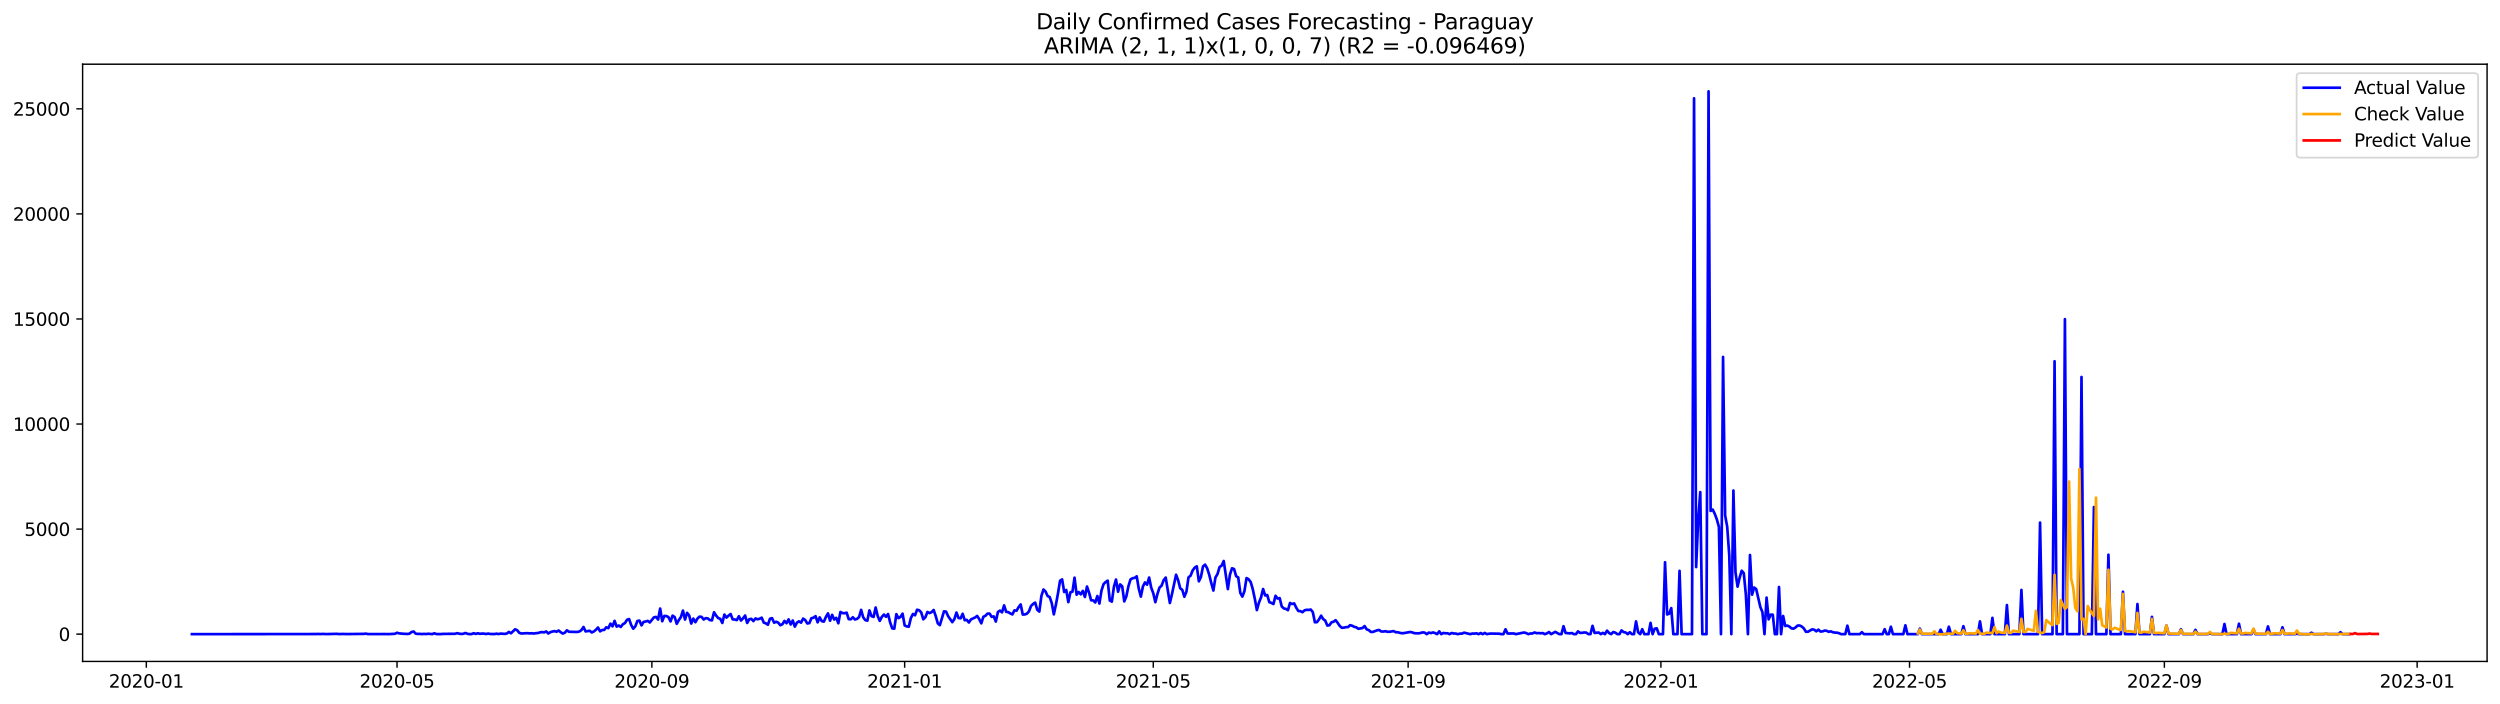 <?xml version="1.0" encoding="utf-8" standalone="no"?>
<!DOCTYPE svg PUBLIC "-//W3C//DTD SVG 1.1//EN"
  "http://www.w3.org/Graphics/SVG/1.1/DTD/svg11.dtd">
<svg xmlns:xlink="http://www.w3.org/1999/xlink" width="1392.412pt" height="392.274pt" viewBox="0 0 1392.412 392.274" xmlns="http://www.w3.org/2000/svg" version="1.1">
 <defs>
  <style type="text/css">*{stroke-linejoin: round; stroke-linecap: butt}</style>
 </defs>
 <g id="figure_1">
  <g id="patch_1">
   <path d="M 0 392.274 
L 1392.412 392.274 
L 1392.412 0 
L 0 0 
z
" style="fill: #ffffff"/>
  </g>
  <g id="axes_1">
   <g id="patch_2">
    <path d="M 46.013 368.396 
L 1385.213 368.396 
L 1385.213 35.755 
L 46.013 35.755 
z
" style="fill: #ffffff"/>
   </g>
   <g id="matplotlib.axis_1">
    <g id="xtick_1">
     <g id="line2d_1">
      <defs>
       <path id="m094017dbaf" d="M 0 0 
L 0 3.5 
" style="stroke: #000000; stroke-width: 0.8"/>
      </defs>
      <g>
       <use xlink:href="#m094017dbaf" x="81.498" y="368.396" style="stroke: #000000; stroke-width: 0.8"/>
      </g>
     </g>
     <g id="text_1">
      <!-- 2020-01 -->
      <g transform="translate(60.606 382.994)scale(0.1 -0.1)">
       <defs>
        <path id="DejaVuSans-32" d="M 1228 531 
L 3431 531 
L 3431 0 
L 469 0 
L 469 531 
Q 828 903 1448 1529 
Q 2069 2156 2228 2338 
Q 2531 2678 2651 2914 
Q 2772 3150 2772 3378 
Q 2772 3750 2511 3984 
Q 2250 4219 1831 4219 
Q 1534 4219 1204 4116 
Q 875 4013 500 3803 
L 500 4441 
Q 881 4594 1212 4672 
Q 1544 4750 1819 4750 
Q 2544 4750 2975 4387 
Q 3406 4025 3406 3419 
Q 3406 3131 3298 2873 
Q 3191 2616 2906 2266 
Q 2828 2175 2409 1742 
Q 1991 1309 1228 531 
z
" transform="scale(0.016)"/>
        <path id="DejaVuSans-30" d="M 2034 4250 
Q 1547 4250 1301 3770 
Q 1056 3291 1056 2328 
Q 1056 1369 1301 889 
Q 1547 409 2034 409 
Q 2525 409 2770 889 
Q 3016 1369 3016 2328 
Q 3016 3291 2770 3770 
Q 2525 4250 2034 4250 
z
M 2034 4750 
Q 2819 4750 3233 4129 
Q 3647 3509 3647 2328 
Q 3647 1150 3233 529 
Q 2819 -91 2034 -91 
Q 1250 -91 836 529 
Q 422 1150 422 2328 
Q 422 3509 836 4129 
Q 1250 4750 2034 4750 
z
" transform="scale(0.016)"/>
        <path id="DejaVuSans-2d" d="M 313 2009 
L 1997 2009 
L 1997 1497 
L 313 1497 
L 313 2009 
z
" transform="scale(0.016)"/>
        <path id="DejaVuSans-31" d="M 794 531 
L 1825 531 
L 1825 4091 
L 703 3866 
L 703 4441 
L 1819 4666 
L 2450 4666 
L 2450 531 
L 3481 531 
L 3481 0 
L 794 0 
L 794 531 
z
" transform="scale(0.016)"/>
       </defs>
       <use xlink:href="#DejaVuSans-32"/>
       <use xlink:href="#DejaVuSans-30" x="63.623"/>
       <use xlink:href="#DejaVuSans-32" x="127.246"/>
       <use xlink:href="#DejaVuSans-30" x="190.869"/>
       <use xlink:href="#DejaVuSans-2d" x="254.492"/>
       <use xlink:href="#DejaVuSans-30" x="290.576"/>
       <use xlink:href="#DejaVuSans-31" x="354.199"/>
      </g>
     </g>
    </g>
    <g id="xtick_2">
     <g id="line2d_2">
      <g>
       <use xlink:href="#m094017dbaf" x="221.13" y="368.396" style="stroke: #000000; stroke-width: 0.8"/>
      </g>
     </g>
     <g id="text_2">
      <!-- 2020-05 -->
      <g transform="translate(200.238 382.994)scale(0.1 -0.1)">
       <defs>
        <path id="DejaVuSans-35" d="M 691 4666 
L 3169 4666 
L 3169 4134 
L 1269 4134 
L 1269 2991 
Q 1406 3038 1543 3061 
Q 1681 3084 1819 3084 
Q 2600 3084 3056 2656 
Q 3513 2228 3513 1497 
Q 3513 744 3044 326 
Q 2575 -91 1722 -91 
Q 1428 -91 1123 -41 
Q 819 9 494 109 
L 494 744 
Q 775 591 1075 516 
Q 1375 441 1709 441 
Q 2250 441 2565 725 
Q 2881 1009 2881 1497 
Q 2881 1984 2565 2268 
Q 2250 2553 1709 2553 
Q 1456 2553 1204 2497 
Q 953 2441 691 2322 
L 691 4666 
z
" transform="scale(0.016)"/>
       </defs>
       <use xlink:href="#DejaVuSans-32"/>
       <use xlink:href="#DejaVuSans-30" x="63.623"/>
       <use xlink:href="#DejaVuSans-32" x="127.246"/>
       <use xlink:href="#DejaVuSans-30" x="190.869"/>
       <use xlink:href="#DejaVuSans-2d" x="254.492"/>
       <use xlink:href="#DejaVuSans-30" x="290.576"/>
       <use xlink:href="#DejaVuSans-35" x="354.199"/>
      </g>
     </g>
    </g>
    <g id="xtick_3">
     <g id="line2d_3">
      <g>
       <use xlink:href="#m094017dbaf" x="363.07" y="368.396" style="stroke: #000000; stroke-width: 0.8"/>
      </g>
     </g>
     <g id="text_3">
      <!-- 2020-09 -->
      <g transform="translate(342.179 382.994)scale(0.1 -0.1)">
       <defs>
        <path id="DejaVuSans-39" d="M 703 97 
L 703 672 
Q 941 559 1184 500 
Q 1428 441 1663 441 
Q 2288 441 2617 861 
Q 2947 1281 2994 2138 
Q 2813 1869 2534 1725 
Q 2256 1581 1919 1581 
Q 1219 1581 811 2004 
Q 403 2428 403 3163 
Q 403 3881 828 4315 
Q 1253 4750 1959 4750 
Q 2769 4750 3195 4129 
Q 3622 3509 3622 2328 
Q 3622 1225 3098 567 
Q 2575 -91 1691 -91 
Q 1453 -91 1209 -44 
Q 966 3 703 97 
z
M 1959 2075 
Q 2384 2075 2632 2365 
Q 2881 2656 2881 3163 
Q 2881 3666 2632 3958 
Q 2384 4250 1959 4250 
Q 1534 4250 1286 3958 
Q 1038 3666 1038 3163 
Q 1038 2656 1286 2365 
Q 1534 2075 1959 2075 
z
" transform="scale(0.016)"/>
       </defs>
       <use xlink:href="#DejaVuSans-32"/>
       <use xlink:href="#DejaVuSans-30" x="63.623"/>
       <use xlink:href="#DejaVuSans-32" x="127.246"/>
       <use xlink:href="#DejaVuSans-30" x="190.869"/>
       <use xlink:href="#DejaVuSans-2d" x="254.492"/>
       <use xlink:href="#DejaVuSans-30" x="290.576"/>
       <use xlink:href="#DejaVuSans-39" x="354.199"/>
      </g>
     </g>
    </g>
    <g id="xtick_4">
     <g id="line2d_4">
      <g>
       <use xlink:href="#m094017dbaf" x="503.856" y="368.396" style="stroke: #000000; stroke-width: 0.8"/>
      </g>
     </g>
     <g id="text_4">
      <!-- 2021-01 -->
      <g transform="translate(482.965 382.994)scale(0.1 -0.1)">
       <use xlink:href="#DejaVuSans-32"/>
       <use xlink:href="#DejaVuSans-30" x="63.623"/>
       <use xlink:href="#DejaVuSans-32" x="127.246"/>
       <use xlink:href="#DejaVuSans-31" x="190.869"/>
       <use xlink:href="#DejaVuSans-2d" x="254.492"/>
       <use xlink:href="#DejaVuSans-30" x="290.576"/>
       <use xlink:href="#DejaVuSans-31" x="354.199"/>
      </g>
     </g>
    </g>
    <g id="xtick_5">
     <g id="line2d_5">
      <g>
       <use xlink:href="#m094017dbaf" x="642.334" y="368.396" style="stroke: #000000; stroke-width: 0.8"/>
      </g>
     </g>
     <g id="text_5">
      <!-- 2021-05 -->
      <g transform="translate(621.443 382.994)scale(0.1 -0.1)">
       <use xlink:href="#DejaVuSans-32"/>
       <use xlink:href="#DejaVuSans-30" x="63.623"/>
       <use xlink:href="#DejaVuSans-32" x="127.246"/>
       <use xlink:href="#DejaVuSans-31" x="190.869"/>
       <use xlink:href="#DejaVuSans-2d" x="254.492"/>
       <use xlink:href="#DejaVuSans-30" x="290.576"/>
       <use xlink:href="#DejaVuSans-35" x="354.199"/>
      </g>
     </g>
    </g>
    <g id="xtick_6">
     <g id="line2d_6">
      <g>
       <use xlink:href="#m094017dbaf" x="784.275" y="368.396" style="stroke: #000000; stroke-width: 0.8"/>
      </g>
     </g>
     <g id="text_6">
      <!-- 2021-09 -->
      <g transform="translate(763.383 382.994)scale(0.1 -0.1)">
       <use xlink:href="#DejaVuSans-32"/>
       <use xlink:href="#DejaVuSans-30" x="63.623"/>
       <use xlink:href="#DejaVuSans-32" x="127.246"/>
       <use xlink:href="#DejaVuSans-31" x="190.869"/>
       <use xlink:href="#DejaVuSans-2d" x="254.492"/>
       <use xlink:href="#DejaVuSans-30" x="290.576"/>
       <use xlink:href="#DejaVuSans-39" x="354.199"/>
      </g>
     </g>
    </g>
    <g id="xtick_7">
     <g id="line2d_7">
      <g>
       <use xlink:href="#m094017dbaf" x="925.061" y="368.396" style="stroke: #000000; stroke-width: 0.8"/>
      </g>
     </g>
     <g id="text_7">
      <!-- 2022-01 -->
      <g transform="translate(904.169 382.994)scale(0.1 -0.1)">
       <use xlink:href="#DejaVuSans-32"/>
       <use xlink:href="#DejaVuSans-30" x="63.623"/>
       <use xlink:href="#DejaVuSans-32" x="127.246"/>
       <use xlink:href="#DejaVuSans-32" x="190.869"/>
       <use xlink:href="#DejaVuSans-2d" x="254.492"/>
       <use xlink:href="#DejaVuSans-30" x="290.576"/>
       <use xlink:href="#DejaVuSans-31" x="354.199"/>
      </g>
     </g>
    </g>
    <g id="xtick_8">
     <g id="line2d_8">
      <g>
       <use xlink:href="#m094017dbaf" x="1063.539" y="368.396" style="stroke: #000000; stroke-width: 0.8"/>
      </g>
     </g>
     <g id="text_8">
      <!-- 2022-05 -->
      <g transform="translate(1042.648 382.994)scale(0.1 -0.1)">
       <use xlink:href="#DejaVuSans-32"/>
       <use xlink:href="#DejaVuSans-30" x="63.623"/>
       <use xlink:href="#DejaVuSans-32" x="127.246"/>
       <use xlink:href="#DejaVuSans-32" x="190.869"/>
       <use xlink:href="#DejaVuSans-2d" x="254.492"/>
       <use xlink:href="#DejaVuSans-30" x="290.576"/>
       <use xlink:href="#DejaVuSans-35" x="354.199"/>
      </g>
     </g>
    </g>
    <g id="xtick_9">
     <g id="line2d_9">
      <g>
       <use xlink:href="#m094017dbaf" x="1205.479" y="368.396" style="stroke: #000000; stroke-width: 0.8"/>
      </g>
     </g>
     <g id="text_9">
      <!-- 2022-09 -->
      <g transform="translate(1184.588 382.994)scale(0.1 -0.1)">
       <use xlink:href="#DejaVuSans-32"/>
       <use xlink:href="#DejaVuSans-30" x="63.623"/>
       <use xlink:href="#DejaVuSans-32" x="127.246"/>
       <use xlink:href="#DejaVuSans-32" x="190.869"/>
       <use xlink:href="#DejaVuSans-2d" x="254.492"/>
       <use xlink:href="#DejaVuSans-30" x="290.576"/>
       <use xlink:href="#DejaVuSans-39" x="354.199"/>
      </g>
     </g>
    </g>
    <g id="xtick_10">
     <g id="line2d_10">
      <g>
       <use xlink:href="#m094017dbaf" x="1346.265" y="368.396" style="stroke: #000000; stroke-width: 0.8"/>
      </g>
     </g>
     <g id="text_10">
      <!-- 2023-01 -->
      <g transform="translate(1325.374 382.994)scale(0.1 -0.1)">
       <defs>
        <path id="DejaVuSans-33" d="M 2597 2516 
Q 3050 2419 3304 2112 
Q 3559 1806 3559 1356 
Q 3559 666 3084 287 
Q 2609 -91 1734 -91 
Q 1441 -91 1130 -33 
Q 819 25 488 141 
L 488 750 
Q 750 597 1062 519 
Q 1375 441 1716 441 
Q 2309 441 2620 675 
Q 2931 909 2931 1356 
Q 2931 1769 2642 2001 
Q 2353 2234 1838 2234 
L 1294 2234 
L 1294 2753 
L 1863 2753 
Q 2328 2753 2575 2939 
Q 2822 3125 2822 3475 
Q 2822 3834 2567 4026 
Q 2313 4219 1838 4219 
Q 1578 4219 1281 4162 
Q 984 4106 628 3988 
L 628 4550 
Q 988 4650 1302 4700 
Q 1616 4750 1894 4750 
Q 2613 4750 3031 4423 
Q 3450 4097 3450 3541 
Q 3450 3153 3228 2886 
Q 3006 2619 2597 2516 
z
" transform="scale(0.016)"/>
       </defs>
       <use xlink:href="#DejaVuSans-32"/>
       <use xlink:href="#DejaVuSans-30" x="63.623"/>
       <use xlink:href="#DejaVuSans-32" x="127.246"/>
       <use xlink:href="#DejaVuSans-33" x="190.869"/>
       <use xlink:href="#DejaVuSans-2d" x="254.492"/>
       <use xlink:href="#DejaVuSans-30" x="290.576"/>
       <use xlink:href="#DejaVuSans-31" x="354.199"/>
      </g>
     </g>
    </g>
   </g>
   <g id="matplotlib.axis_2">
    <g id="ytick_1">
     <g id="line2d_11">
      <defs>
       <path id="m23807df2fa" d="M 0 0 
L -3.5 0 
" style="stroke: #000000; stroke-width: 0.8"/>
      </defs>
      <g>
       <use xlink:href="#m23807df2fa" x="46.013" y="353.198" style="stroke: #000000; stroke-width: 0.8"/>
      </g>
     </g>
     <g id="text_11">
      <!-- 0 -->
      <g transform="translate(32.65 356.998)scale(0.1 -0.1)">
       <use xlink:href="#DejaVuSans-30"/>
      </g>
     </g>
    </g>
    <g id="ytick_2">
     <g id="line2d_12">
      <g>
       <use xlink:href="#m23807df2fa" x="46.013" y="294.684" style="stroke: #000000; stroke-width: 0.8"/>
      </g>
     </g>
     <g id="text_12">
      <!-- 5000 -->
      <g transform="translate(13.562 298.483)scale(0.1 -0.1)">
       <use xlink:href="#DejaVuSans-35"/>
       <use xlink:href="#DejaVuSans-30" x="63.623"/>
       <use xlink:href="#DejaVuSans-30" x="127.246"/>
       <use xlink:href="#DejaVuSans-30" x="190.869"/>
      </g>
     </g>
    </g>
    <g id="ytick_3">
     <g id="line2d_13">
      <g>
       <use xlink:href="#m23807df2fa" x="46.013" y="236.169" style="stroke: #000000; stroke-width: 0.8"/>
      </g>
     </g>
     <g id="text_13">
      <!-- 10000 -->
      <g transform="translate(7.2 239.968)scale(0.1 -0.1)">
       <use xlink:href="#DejaVuSans-31"/>
       <use xlink:href="#DejaVuSans-30" x="63.623"/>
       <use xlink:href="#DejaVuSans-30" x="127.246"/>
       <use xlink:href="#DejaVuSans-30" x="190.869"/>
       <use xlink:href="#DejaVuSans-30" x="254.492"/>
      </g>
     </g>
    </g>
    <g id="ytick_4">
     <g id="line2d_14">
      <g>
       <use xlink:href="#m23807df2fa" x="46.013" y="177.654" style="stroke: #000000; stroke-width: 0.8"/>
      </g>
     </g>
     <g id="text_14">
      <!-- 15000 -->
      <g transform="translate(7.2 181.453)scale(0.1 -0.1)">
       <use xlink:href="#DejaVuSans-31"/>
       <use xlink:href="#DejaVuSans-35" x="63.623"/>
       <use xlink:href="#DejaVuSans-30" x="127.246"/>
       <use xlink:href="#DejaVuSans-30" x="190.869"/>
       <use xlink:href="#DejaVuSans-30" x="254.492"/>
      </g>
     </g>
    </g>
    <g id="ytick_5">
     <g id="line2d_15">
      <g>
       <use xlink:href="#m23807df2fa" x="46.013" y="119.139" style="stroke: #000000; stroke-width: 0.8"/>
      </g>
     </g>
     <g id="text_15">
      <!-- 20000 -->
      <g transform="translate(7.2 122.938)scale(0.1 -0.1)">
       <use xlink:href="#DejaVuSans-32"/>
       <use xlink:href="#DejaVuSans-30" x="63.623"/>
       <use xlink:href="#DejaVuSans-30" x="127.246"/>
       <use xlink:href="#DejaVuSans-30" x="190.869"/>
       <use xlink:href="#DejaVuSans-30" x="254.492"/>
      </g>
     </g>
    </g>
    <g id="ytick_6">
     <g id="line2d_16">
      <g>
       <use xlink:href="#m23807df2fa" x="46.013" y="60.624" style="stroke: #000000; stroke-width: 0.8"/>
      </g>
     </g>
     <g id="text_16">
      <!-- 25000 -->
      <g transform="translate(7.2 64.423)scale(0.1 -0.1)">
       <use xlink:href="#DejaVuSans-32"/>
       <use xlink:href="#DejaVuSans-35" x="63.623"/>
       <use xlink:href="#DejaVuSans-30" x="127.246"/>
       <use xlink:href="#DejaVuSans-30" x="190.869"/>
       <use xlink:href="#DejaVuSans-30" x="254.492"/>
      </g>
     </g>
    </g>
   </g>
   <g id="line2d_17">
    <path d="M 106.885 353.198 
L 176.124 353.14 
L 177.278 353.081 
L 178.432 353.152 
L 179.586 353.07 
L 181.894 353.163 
L 187.664 353.023 
L 188.818 353.152 
L 191.126 353.093 
L 193.434 353.152 
L 202.666 353.046 
L 203.82 352.906 
L 204.974 353.163 
L 214.206 353.14 
L 216.514 353.175 
L 219.976 352.999 
L 221.13 352.414 
L 222.284 352.765 
L 224.592 352.976 
L 226.9 353.093 
L 228.054 352.941 
L 229.208 352.016 
L 230.362 351.724 
L 231.516 352.917 
L 232.67 353.07 
L 233.824 353.046 
L 234.978 353.163 
L 236.132 353.035 
L 237.286 353.14 
L 238.44 352.976 
L 240.748 353.175 
L 241.902 352.719 
L 243.055 353.152 
L 245.363 353.175 
L 246.517 353.058 
L 253.441 352.999 
L 254.595 352.648 
L 255.749 352.941 
L 256.903 353.093 
L 258.057 352.988 
L 259.211 352.531 
L 260.365 353.011 
L 261.519 353.187 
L 262.673 353.163 
L 263.827 352.672 
L 264.981 353.081 
L 266.135 352.707 
L 267.289 353.023 
L 268.443 352.871 
L 269.597 352.917 
L 270.751 353.116 
L 271.905 352.871 
L 273.059 353.116 
L 275.367 353.14 
L 276.521 352.941 
L 277.675 353.128 
L 278.829 352.894 
L 281.137 353.046 
L 282.291 352.847 
L 283.445 351.958 
L 284.599 352.719 
L 286.907 350.495 
L 288.061 351.033 
L 289.215 352.449 
L 290.369 352.847 
L 292.677 352.695 
L 293.831 352.66 
L 294.985 352.777 
L 296.139 352.707 
L 297.293 352.859 
L 298.447 352.66 
L 299.601 352.59 
L 300.755 352.215 
L 301.909 352.051 
L 303.063 352.215 
L 304.217 351.7 
L 305.371 352.824 
L 306.525 352.098 
L 307.679 351.747 
L 308.833 351.513 
L 309.987 351.853 
L 311.141 351.185 
L 312.295 352.122 
L 313.449 352.882 
L 314.603 352.391 
L 315.757 351.057 
L 316.911 351.876 
L 321.527 351.981 
L 322.68 351.724 
L 323.834 350.951 
L 324.988 349.208 
L 326.142 351.665 
L 328.45 351.338 
L 329.604 352.262 
L 330.758 351.7 
L 331.912 350.764 
L 333.066 349.512 
L 334.22 351.642 
L 335.374 350.893 
L 336.528 350.834 
L 337.682 349.371 
L 338.836 349.863 
L 339.99 347.359 
L 341.144 348.857 
L 342.298 345.79 
L 343.452 348.997 
L 344.606 348.4 
L 345.76 349.173 
L 346.914 347.686 
L 348.068 347.031 
L 349.222 345.194 
L 350.376 344.784 
L 351.53 348.072 
L 352.684 350.167 
L 353.838 348.88 
L 354.992 345.872 
L 356.146 345.662 
L 357.3 348.307 
L 358.454 346.376 
L 359.608 346.165 
L 360.762 345.814 
L 361.916 346.68 
L 364.224 343.836 
L 365.378 343.59 
L 366.532 345.065 
L 367.686 338.956 
L 368.84 346.001 
L 369.994 343.052 
L 371.148 343.122 
L 372.302 343.696 
L 373.456 346.118 
L 374.61 342.888 
L 375.764 343.684 
L 376.918 347.429 
L 378.072 345.369 
L 379.226 343.707 
L 380.38 340.079 
L 381.534 345.077 
L 382.688 341.332 
L 383.842 342.806 
L 384.996 347.288 
L 386.15 344.538 
L 387.304 346.551 
L 388.458 344.503 
L 389.612 343.45 
L 390.766 343.579 
L 391.92 345.053 
L 393.074 344.281 
L 394.228 344.445 
L 395.382 345.369 
L 396.536 345.51 
L 397.69 341.016 
L 398.844 342.841 
L 399.998 344.21 
L 401.151 344.655 
L 402.305 346.961 
L 403.459 342.291 
L 404.613 343.976 
L 405.767 342.888 
L 406.921 341.975 
L 408.075 344.971 
L 409.229 345.041 
L 410.383 345.369 
L 411.537 343.216 
L 412.691 345.615 
L 413.845 344.409 
L 414.999 342.83 
L 416.153 346.961 
L 417.307 344.901 
L 418.461 344.679 
L 419.615 345.931 
L 420.769 344.468 
L 421.923 344.924 
L 423.077 344.62 
L 424.231 344.023 
L 425.385 346.75 
L 426.539 347.171 
L 427.693 347.955 
L 428.847 344.62 
L 430.001 344.304 
L 431.155 346.809 
L 432.309 346.305 
L 433.463 346.809 
L 434.617 348.225 
L 435.771 347.675 
L 436.925 345.825 
L 438.079 347.113 
L 439.233 344.971 
L 440.387 347.815 
L 441.541 345.615 
L 442.695 348.997 
L 443.849 346.773 
L 445.003 346.071 
L 446.157 346.797 
L 447.311 344.55 
L 448.465 345.322 
L 449.619 347.242 
L 450.773 347.054 
L 451.927 344.328 
L 453.081 344.047 
L 454.235 343.181 
L 455.389 346.61 
L 456.543 343.848 
L 457.697 345.954 
L 458.851 346.223 
L 460.005 343.614 
L 461.159 341.648 
L 462.313 345.72 
L 463.467 342.443 
L 464.621 345.065 
L 465.775 344.129 
L 466.929 347.136 
L 468.083 340.852 
L 469.237 341.46 
L 470.391 341.554 
L 471.545 341.238 
L 472.699 344.842 
L 473.853 344.924 
L 475.007 343.801 
L 476.161 345.03 
L 477.315 344.714 
L 478.469 343.696 
L 479.622 339.681 
L 480.776 343.836 
L 481.93 345.369 
L 483.084 345.697 
L 484.238 339.974 
L 485.392 343.181 
L 486.546 343.614 
L 487.7 338.359 
L 488.854 343.122 
L 490.008 345.802 
L 491.162 343.567 
L 492.316 342.291 
L 493.47 343.52 
L 494.624 341.987 
L 495.778 346.656 
L 496.932 349.992 
L 498.086 350.156 
L 499.24 342.057 
L 500.394 344.281 
L 501.548 343.579 
L 502.702 341.8 
L 503.856 348.318 
L 505.01 348.88 
L 506.164 349.044 
L 507.318 344.257 
L 508.472 341.975 
L 509.626 342.689 
L 510.78 339.6 
L 511.934 339.88 
L 513.088 341.121 
L 514.242 344.924 
L 515.396 343.813 
L 516.55 340.852 
L 517.704 341.472 
L 518.858 340.934 
L 520.012 339.752 
L 521.166 343.146 
L 522.32 347.206 
L 523.474 348.189 
L 525.782 340.466 
L 526.936 340.664 
L 528.09 343.227 
L 530.398 346.516 
L 531.552 344.842 
L 532.706 341.168 
L 533.86 344.199 
L 535.014 344.374 
L 536.168 341.858 
L 537.322 345.451 
L 538.476 345.252 
L 539.63 346.715 
L 540.784 344.995 
L 543.092 343.906 
L 544.246 343.052 
L 545.4 344.854 
L 546.554 347.171 
L 547.708 343.52 
L 548.862 342.97 
L 550.016 341.753 
L 551.17 341.753 
L 552.324 343.567 
L 553.478 343.309 
L 554.632 346.188 
L 555.786 340.875 
L 556.94 340.079 
L 558.093 341.062 
L 559.247 337.177 
L 560.401 340.77 
L 561.555 340.945 
L 562.709 341.648 
L 563.863 342.198 
L 565.017 339.951 
L 566.171 340.161 
L 567.325 338.16 
L 568.479 336.65 
L 569.633 342.268 
L 570.787 342.233 
L 571.941 341.8 
L 573.095 340.536 
L 574.249 337.505 
L 575.403 336.358 
L 576.557 335.632 
L 577.711 339.646 
L 578.865 340.629 
L 580.019 331.934 
L 581.173 328.33 
L 582.327 329.465 
L 583.481 331.969 
L 584.635 332.531 
L 585.789 335.89 
L 586.943 342.174 
L 588.097 336.814 
L 589.251 330.565 
L 590.405 323.473 
L 591.559 322.712 
L 592.713 329.722 
L 593.867 328.622 
L 595.021 335.375 
L 596.175 329.909 
L 597.329 329.523 
L 598.483 321.741 
L 599.637 331.232 
L 600.791 329.746 
L 601.945 331.045 
L 603.099 329.114 
L 604.253 332.484 
L 605.407 326.679 
L 606.561 330.073 
L 607.715 334.345 
L 608.869 334.38 
L 610.023 335.562 
L 611.177 331.969 
L 612.331 336.159 
L 613.485 328.938 
L 614.639 325.345 
L 615.793 324.187 
L 616.947 323.391 
L 618.101 334.439 
L 619.255 335.094 
L 620.409 326.867 
L 621.563 322.782 
L 622.717 329.558 
L 623.871 325.497 
L 625.025 326.539 
L 626.179 334.965 
L 627.333 332.121 
L 628.487 326.539 
L 629.641 322.736 
L 630.795 322.068 
L 631.949 321.881 
L 633.103 320.992 
L 634.257 327.897 
L 635.411 332.297 
L 636.565 326.621 
L 637.718 324.397 
L 638.872 325.626 
L 640.026 321.659 
L 641.18 327.311 
L 642.334 330.424 
L 643.488 335.41 
L 644.642 330.846 
L 645.796 327.288 
L 646.95 326.2 
L 648.104 323.169 
L 649.258 321.682 
L 651.566 335.843 
L 652.72 331.021 
L 655.028 320.102 
L 656.182 323.145 
L 657.336 327.674 
L 658.49 328.529 
L 659.644 332.355 
L 660.798 329.558 
L 661.952 321.554 
L 663.106 320.652 
L 664.26 317.727 
L 665.414 316.147 
L 666.568 315.421 
L 667.722 323.777 
L 668.876 321.366 
L 670.03 315.48 
L 671.184 314.497 
L 672.338 316.498 
L 673.492 320.114 
L 674.646 324.772 
L 675.8 328.915 
L 676.954 321.647 
L 678.108 319.728 
L 679.262 315.796 
L 680.416 315.023 
L 681.57 312.46 
L 683.878 328.107 
L 685.032 320.044 
L 686.186 316.51 
L 687.34 316.943 
L 688.494 320.922 
L 689.648 321.624 
L 690.802 330.225 
L 691.956 332.297 
L 693.11 329.254 
L 694.264 321.987 
L 695.418 322.63 
L 696.572 324.152 
L 697.726 328.049 
L 698.88 333.502 
L 700.034 339.798 
L 701.188 335.632 
L 702.342 332.765 
L 703.496 328.06 
L 704.65 331.641 
L 705.804 331.396 
L 706.958 335.375 
L 708.112 335.796 
L 709.266 336.416 
L 710.42 331.84 
L 711.574 333.385 
L 712.728 333.116 
L 713.882 337.75 
L 715.036 338.874 
L 716.189 339.143 
L 717.343 339.845 
L 718.497 335.843 
L 719.651 336.416 
L 720.805 336.077 
L 721.959 338.476 
L 723.113 340.302 
L 724.267 340.384 
L 725.421 340.969 
L 726.575 339.939 
L 727.729 339.635 
L 728.883 339.728 
L 730.037 339.494 
L 731.191 340.922 
L 732.345 346.586 
L 733.499 346.493 
L 734.653 344.983 
L 735.807 342.911 
L 736.961 344.796 
L 738.115 345.662 
L 739.269 348.4 
L 740.423 348.248 
L 741.577 346.633 
L 742.731 346.27 
L 743.885 345.428 
L 745.039 346.914 
L 746.193 348.634 
L 747.347 349.652 
L 748.501 349.57 
L 749.655 349.301 
L 750.809 349.266 
L 751.963 348.201 
L 753.117 348.517 
L 754.271 349.126 
L 755.425 349.418 
L 756.579 350.214 
L 758.887 349.793 
L 760.041 348.704 
L 761.195 350.542 
L 762.349 350.94 
L 763.503 351.97 
L 764.657 351.958 
L 766.965 351.08 
L 768.119 350.869 
L 769.273 351.712 
L 770.427 351.759 
L 771.581 351.56 
L 772.735 351.876 
L 773.889 351.876 
L 776.197 351.501 
L 777.351 352.133 
L 778.505 352.122 
L 779.659 352.473 
L 780.813 352.695 
L 781.967 352.602 
L 784.275 352.192 
L 785.429 352.005 
L 786.583 352.227 
L 787.737 352.672 
L 790.045 352.754 
L 791.199 352.555 
L 792.353 352.204 
L 793.507 352.367 
L 794.66 353.198 
L 795.814 352.332 
L 796.968 352.613 
L 798.122 352.227 
L 799.276 352.602 
L 800.43 353.198 
L 801.584 351.642 
L 802.738 353.198 
L 803.892 352.543 
L 805.046 352.707 
L 806.2 352.695 
L 807.354 353.198 
L 808.508 352.555 
L 809.662 352.836 
L 810.816 352.871 
L 811.97 353.198 
L 813.124 352.906 
L 814.278 352.917 
L 815.432 352.367 
L 818.894 353.198 
L 820.048 352.847 
L 821.202 352.906 
L 822.356 352.742 
L 823.51 353.198 
L 824.664 352.59 
L 825.818 353.198 
L 826.972 352.52 
L 828.126 353.198 
L 829.28 352.976 
L 830.434 352.871 
L 835.05 352.953 
L 836.204 353.198 
L 837.358 353.198 
L 838.512 350.495 
L 839.666 352.859 
L 843.128 352.812 
L 844.282 353.198 
L 848.898 352.274 
L 850.052 352.613 
L 851.206 353.198 
L 852.36 352.847 
L 853.514 352.824 
L 854.668 352.262 
L 855.822 352.66 
L 856.976 352.59 
L 858.13 352.719 
L 859.284 352.613 
L 860.438 353.198 
L 861.592 352.754 
L 862.746 352.028 
L 863.9 353.198 
L 866.208 351.934 
L 868.516 353.198 
L 869.67 353.198 
L 870.824 348.763 
L 871.978 352.543 
L 874.285 352.765 
L 875.439 352.59 
L 876.593 353.198 
L 877.747 353.198 
L 878.901 351.642 
L 880.055 352.52 
L 881.209 352.449 
L 882.363 352.262 
L 883.517 352.356 
L 884.671 353.198 
L 885.825 353.198 
L 886.979 348.564 
L 888.133 352.531 
L 890.441 352.286 
L 891.595 353.198 
L 892.749 352.484 
L 893.903 353.198 
L 895.057 351.244 
L 896.211 352.59 
L 897.365 353.198 
L 898.519 352.016 
L 899.673 352.379 
L 900.827 353.198 
L 901.981 353.198 
L 903.135 351.115 
L 904.289 352.051 
L 905.443 352.286 
L 906.597 353.198 
L 907.751 352.122 
L 908.905 353.198 
L 910.059 353.198 
L 911.213 346.095 
L 912.367 352.145 
L 913.521 353.198 
L 914.675 350.448 
L 915.829 353.198 
L 918.137 353.198 
L 919.291 346.926 
L 920.445 353.198 
L 921.599 350.156 
L 922.753 349.957 
L 923.907 353.198 
L 926.215 353.198 
L 927.369 313.151 
L 928.523 342.233 
L 929.677 341.8 
L 930.831 338.698 
L 931.985 353.198 
L 934.293 353.198 
L 935.447 317.937 
L 936.601 353.198 
L 942.371 353.198 
L 943.525 54.737 
L 944.679 315.854 
L 945.833 289.827 
L 946.987 274.086 
L 948.141 353.198 
L 950.449 353.198 
L 951.603 50.876 
L 952.756 284.572 
L 953.91 283.8 
L 955.064 286.211 
L 956.218 289.277 
L 957.372 293.502 
L 958.526 353.198 
L 959.68 198.801 
L 960.834 287.006 
L 961.988 293.373 
L 963.142 309.429 
L 964.296 353.198 
L 965.45 273.209 
L 966.604 318.768 
L 967.758 326.75 
L 968.912 321.764 
L 970.066 317.879 
L 971.22 319.213 
L 972.374 331.045 
L 973.528 353.198 
L 974.682 309.113 
L 975.836 331.197 
L 976.99 327.229 
L 978.144 328.107 
L 980.452 338.113 
L 981.606 340.945 
L 982.76 353.198 
L 983.914 332.835 
L 985.068 344.948 
L 986.222 342.338 
L 987.376 342.373 
L 988.53 353.198 
L 989.684 353.198 
L 990.838 326.949 
L 991.992 353.198 
L 993.146 343.099 
L 994.3 348.646 
L 995.454 348.412 
L 996.608 348.985 
L 997.762 349.957 
L 998.916 350.156 
L 1000.07 349.453 
L 1001.224 348.4 
L 1002.378 348.388 
L 1003.532 348.95 
L 1004.686 350.015 
L 1005.84 351.876 
L 1006.994 351.853 
L 1009.302 350.518 
L 1010.456 350.717 
L 1011.61 351.618 
L 1012.764 350.706 
L 1013.918 351.735 
L 1015.072 351.665 
L 1016.226 351.221 
L 1017.38 351.326 
L 1018.534 351.911 
L 1019.688 351.63 
L 1020.842 352.145 
L 1021.996 352.332 
L 1023.15 352.379 
L 1024.304 352.683 
L 1025.458 353.198 
L 1027.766 353.198 
L 1028.92 348.482 
L 1030.074 353.198 
L 1035.843 353.198 
L 1036.997 352.11 
L 1038.151 353.198 
L 1048.537 353.198 
L 1049.691 350.436 
L 1050.845 353.198 
L 1051.999 353.198 
L 1053.153 349.079 
L 1054.307 353.198 
L 1060.077 353.198 
L 1061.231 348.271 
L 1062.385 353.198 
L 1068.155 353.198 
L 1069.309 350.12 
L 1070.463 353.198 
L 1079.695 353.198 
L 1080.849 350.729 
L 1082.003 353.198 
L 1084.311 353.198 
L 1085.465 349.056 
L 1086.619 353.198 
L 1092.389 353.198 
L 1093.543 348.775 
L 1094.697 353.198 
L 1101.621 353.198 
L 1102.775 346.095 
L 1103.929 353.198 
L 1108.545 353.198 
L 1109.698 344.117 
L 1110.852 353.198 
L 1116.622 353.198 
L 1117.776 337.001 
L 1118.93 353.198 
L 1124.7 353.198 
L 1125.854 328.575 
L 1127.008 353.198 
L 1135.086 353.198 
L 1136.24 291.067 
L 1137.394 353.198 
L 1143.164 353.198 
L 1144.318 201.2 
L 1145.472 353.198 
L 1148.934 353.198 
L 1150.088 177.759 
L 1151.242 353.198 
L 1158.166 353.198 
L 1159.32 209.954 
L 1160.474 353.198 
L 1165.09 353.198 
L 1166.244 282.407 
L 1167.398 353.198 
L 1173.168 353.198 
L 1174.322 308.949 
L 1175.476 353.198 
L 1181.246 353.198 
L 1182.4 329.593 
L 1183.554 353.198 
L 1189.323 353.198 
L 1190.477 336.428 
L 1191.631 353.198 
L 1197.401 353.198 
L 1198.555 343.579 
L 1199.709 353.198 
L 1205.479 353.198 
L 1206.633 348.435 
L 1207.787 353.198 
L 1213.557 353.198 
L 1214.711 350.425 
L 1215.865 353.198 
L 1221.635 353.198 
L 1222.789 350.823 
L 1223.943 353.198 
L 1229.713 353.198 
L 1230.867 352.613 
L 1232.021 353.198 
L 1237.791 353.198 
L 1238.945 347.534 
L 1240.099 353.198 
L 1245.869 353.198 
L 1247.023 347.394 
L 1248.177 353.198 
L 1253.947 353.198 
L 1255.101 350.612 
L 1256.255 353.198 
L 1262.025 353.198 
L 1263.179 348.892 
L 1264.333 353.198 
L 1270.102 353.198 
L 1271.256 349.371 
L 1272.41 353.198 
L 1278.18 353.198 
L 1279.334 352.906 
L 1280.488 353.198 
L 1286.258 353.198 
L 1287.412 352.391 
L 1288.566 353.198 
L 1294.336 353.198 
L 1295.49 352.941 
L 1296.644 353.198 
L 1302.414 353.198 
L 1303.568 352.11 
L 1304.722 353.198 
L 1308.184 353.198 
L 1308.184 353.198 
" clip-path="url(#p9b8dd992cc)" style="fill: none; stroke: #0000ff; stroke-width: 1.5; stroke-linecap: square"/>
   </g>
   <g id="line2d_18">
    <path d="M 1068.155 352.84 
L 1069.309 350.614 
L 1070.463 352.918 
L 1076.233 353.003 
L 1077.387 351.608 
L 1078.541 353.076 
L 1079.695 353.107 
L 1080.849 353.276 
L 1083.157 353.196 
L 1084.311 352.925 
L 1086.619 352.927 
L 1087.773 352.921 
L 1088.927 351.364 
L 1090.081 352.617 
L 1092.389 352.9 
L 1093.543 351.028 
L 1094.697 352.935 
L 1095.851 352.945 
L 1097.005 352.704 
L 1100.467 352.88 
L 1101.621 350.881 
L 1102.775 352.994 
L 1103.929 352.927 
L 1105.083 353.116 
L 1106.237 352.347 
L 1109.698 352.65 
L 1110.852 349.296 
L 1112.006 352.622 
L 1113.16 351.736 
L 1114.314 352.296 
L 1116.622 352.526 
L 1117.776 348.423 
L 1118.93 352.5 
L 1120.084 352.473 
L 1121.238 351.253 
L 1124.7 351.946 
L 1125.854 344.637 
L 1127.008 351.984 
L 1128.162 351.974 
L 1129.316 350.258 
L 1131.624 351.006 
L 1132.778 351.305 
L 1133.932 340.192 
L 1135.086 351.972 
L 1137.394 352.617 
L 1138.548 352.061 
L 1139.702 345.391 
L 1142.01 347.376 
L 1143.164 348.171 
L 1144.318 320.163 
L 1145.472 347.432 
L 1146.626 346.957 
L 1147.78 334.264 
L 1148.934 336.847 
L 1150.088 339.078 
L 1151.242 338.135 
L 1152.396 268.2 
L 1153.55 322.292 
L 1154.704 327.227 
L 1155.858 338.481 
L 1157.012 340.489 
L 1158.166 261.202 
L 1159.32 345.046 
L 1160.474 344.644 
L 1161.628 353.245 
L 1162.782 337.504 
L 1163.936 339.645 
L 1165.09 341.494 
L 1166.244 343.091 
L 1167.398 277.16 
L 1168.552 345.019 
L 1169.706 339.035 
L 1170.86 348.234 
L 1173.168 349.496 
L 1174.322 317.309 
L 1175.476 350.249 
L 1176.63 350.533 
L 1177.784 349.627 
L 1180.092 350.535 
L 1181.246 350.898 
L 1182.4 330.777 
L 1183.554 351.431 
L 1184.708 351.64 
L 1185.862 351.504 
L 1189.323 352.107 
L 1190.477 341.355 
L 1191.631 352.289 
L 1192.785 352.353 
L 1193.939 351.824 
L 1197.401 352.313 
L 1198.555 344.689 
L 1199.709 352.507 
L 1200.863 352.582 
L 1202.017 352.461 
L 1205.479 352.723 
L 1206.633 348.345 
L 1207.787 352.839 
L 1213.557 353.001 
L 1214.711 350.828 
L 1215.865 353.042 
L 1221.635 353.079 
L 1222.789 351.815 
L 1223.943 353.092 
L 1229.713 353.063 
L 1230.867 351.985 
L 1232.021 353.106 
L 1237.791 353.193 
L 1238.945 352.924 
L 1240.099 353.106 
L 1241.253 353.064 
L 1242.407 352.49 
L 1245.869 352.742 
L 1247.023 350.188 
L 1248.177 352.806 
L 1249.331 352.827 
L 1250.485 352.527 
L 1253.947 352.766 
L 1255.101 350.144 
L 1256.255 352.878 
L 1262.025 353.051 
L 1263.179 351.877 
L 1264.333 353.038 
L 1265.487 353.028 
L 1266.641 352.709 
L 1270.102 352.883 
L 1271.256 350.938 
L 1272.41 352.933 
L 1273.564 352.951 
L 1274.718 352.783 
L 1278.18 352.931 
L 1279.334 351.2 
L 1280.488 353.023 
L 1281.642 353.062 
L 1282.796 353.243 
L 1286.258 353.227 
L 1287.412 353.088 
L 1288.566 353.209 
L 1294.336 353.152 
L 1295.49 352.785 
L 1296.644 353.166 
L 1302.414 353.191 
L 1303.568 353.073 
L 1305.876 353.17 
L 1307.03 353.068 
L 1308.184 353.085 
L 1308.184 353.085 
" clip-path="url(#p9b8dd992cc)" style="fill: none; stroke: #ffa500; stroke-width: 1.5; stroke-linecap: square"/>
   </g>
   <g id="line2d_19">
    <path d="M 1309.338 353.101 
L 1310.492 353.113 
L 1311.646 352.619 
L 1312.8 353.119 
L 1313.954 353.119 
L 1315.108 353.119 
L 1316.262 353.119 
L 1317.416 353.074 
L 1318.57 353.079 
L 1319.724 352.852 
L 1320.878 353.083 
L 1322.032 353.082 
L 1323.186 353.082 
L 1324.34 353.083 
" clip-path="url(#p9b8dd992cc)" style="fill: none; stroke: #ff0000; stroke-width: 1.5; stroke-linecap: square"/>
   </g>
   <g id="patch_3">
    <path d="M 46.013 368.396 
L 46.013 35.755 
" style="fill: none; stroke: #000000; stroke-width: 0.8; stroke-linejoin: miter; stroke-linecap: square"/>
   </g>
   <g id="patch_4">
    <path d="M 1385.213 368.396 
L 1385.213 35.755 
" style="fill: none; stroke: #000000; stroke-width: 0.8; stroke-linejoin: miter; stroke-linecap: square"/>
   </g>
   <g id="patch_5">
    <path d="M 46.013 368.396 
L 1385.213 368.396 
" style="fill: none; stroke: #000000; stroke-width: 0.8; stroke-linejoin: miter; stroke-linecap: square"/>
   </g>
   <g id="patch_6">
    <path d="M 46.013 35.755 
L 1385.213 35.755 
" style="fill: none; stroke: #000000; stroke-width: 0.8; stroke-linejoin: miter; stroke-linecap: square"/>
   </g>
   <g id="text_17">
    <!-- Daily Confirmed Cases Forecasting - Paraguay -->
    <g transform="translate(577.104 16.318)scale(0.12 -0.12)">
     <defs>
      <path id="DejaVuSans-44" d="M 1259 4147 
L 1259 519 
L 2022 519 
Q 2988 519 3436 956 
Q 3884 1394 3884 2338 
Q 3884 3275 3436 3711 
Q 2988 4147 2022 4147 
L 1259 4147 
z
M 628 4666 
L 1925 4666 
Q 3281 4666 3915 4102 
Q 4550 3538 4550 2338 
Q 4550 1131 3912 565 
Q 3275 0 1925 0 
L 628 0 
L 628 4666 
z
" transform="scale(0.016)"/>
      <path id="DejaVuSans-61" d="M 2194 1759 
Q 1497 1759 1228 1600 
Q 959 1441 959 1056 
Q 959 750 1161 570 
Q 1363 391 1709 391 
Q 2188 391 2477 730 
Q 2766 1069 2766 1631 
L 2766 1759 
L 2194 1759 
z
M 3341 1997 
L 3341 0 
L 2766 0 
L 2766 531 
Q 2569 213 2275 61 
Q 1981 -91 1556 -91 
Q 1019 -91 701 211 
Q 384 513 384 1019 
Q 384 1609 779 1909 
Q 1175 2209 1959 2209 
L 2766 2209 
L 2766 2266 
Q 2766 2663 2505 2880 
Q 2244 3097 1772 3097 
Q 1472 3097 1187 3025 
Q 903 2953 641 2809 
L 641 3341 
Q 956 3463 1253 3523 
Q 1550 3584 1831 3584 
Q 2591 3584 2966 3190 
Q 3341 2797 3341 1997 
z
" transform="scale(0.016)"/>
      <path id="DejaVuSans-69" d="M 603 3500 
L 1178 3500 
L 1178 0 
L 603 0 
L 603 3500 
z
M 603 4863 
L 1178 4863 
L 1178 4134 
L 603 4134 
L 603 4863 
z
" transform="scale(0.016)"/>
      <path id="DejaVuSans-6c" d="M 603 4863 
L 1178 4863 
L 1178 0 
L 603 0 
L 603 4863 
z
" transform="scale(0.016)"/>
      <path id="DejaVuSans-79" d="M 2059 -325 
Q 1816 -950 1584 -1140 
Q 1353 -1331 966 -1331 
L 506 -1331 
L 506 -850 
L 844 -850 
Q 1081 -850 1212 -737 
Q 1344 -625 1503 -206 
L 1606 56 
L 191 3500 
L 800 3500 
L 1894 763 
L 2988 3500 
L 3597 3500 
L 2059 -325 
z
" transform="scale(0.016)"/>
      <path id="DejaVuSans-20" transform="scale(0.016)"/>
      <path id="DejaVuSans-43" d="M 4122 4306 
L 4122 3641 
Q 3803 3938 3442 4084 
Q 3081 4231 2675 4231 
Q 1875 4231 1450 3742 
Q 1025 3253 1025 2328 
Q 1025 1406 1450 917 
Q 1875 428 2675 428 
Q 3081 428 3442 575 
Q 3803 722 4122 1019 
L 4122 359 
Q 3791 134 3420 21 
Q 3050 -91 2638 -91 
Q 1578 -91 968 557 
Q 359 1206 359 2328 
Q 359 3453 968 4101 
Q 1578 4750 2638 4750 
Q 3056 4750 3426 4639 
Q 3797 4528 4122 4306 
z
" transform="scale(0.016)"/>
      <path id="DejaVuSans-6f" d="M 1959 3097 
Q 1497 3097 1228 2736 
Q 959 2375 959 1747 
Q 959 1119 1226 758 
Q 1494 397 1959 397 
Q 2419 397 2687 759 
Q 2956 1122 2956 1747 
Q 2956 2369 2687 2733 
Q 2419 3097 1959 3097 
z
M 1959 3584 
Q 2709 3584 3137 3096 
Q 3566 2609 3566 1747 
Q 3566 888 3137 398 
Q 2709 -91 1959 -91 
Q 1206 -91 779 398 
Q 353 888 353 1747 
Q 353 2609 779 3096 
Q 1206 3584 1959 3584 
z
" transform="scale(0.016)"/>
      <path id="DejaVuSans-6e" d="M 3513 2113 
L 3513 0 
L 2938 0 
L 2938 2094 
Q 2938 2591 2744 2837 
Q 2550 3084 2163 3084 
Q 1697 3084 1428 2787 
Q 1159 2491 1159 1978 
L 1159 0 
L 581 0 
L 581 3500 
L 1159 3500 
L 1159 2956 
Q 1366 3272 1645 3428 
Q 1925 3584 2291 3584 
Q 2894 3584 3203 3211 
Q 3513 2838 3513 2113 
z
" transform="scale(0.016)"/>
      <path id="DejaVuSans-66" d="M 2375 4863 
L 2375 4384 
L 1825 4384 
Q 1516 4384 1395 4259 
Q 1275 4134 1275 3809 
L 1275 3500 
L 2222 3500 
L 2222 3053 
L 1275 3053 
L 1275 0 
L 697 0 
L 697 3053 
L 147 3053 
L 147 3500 
L 697 3500 
L 697 3744 
Q 697 4328 969 4595 
Q 1241 4863 1831 4863 
L 2375 4863 
z
" transform="scale(0.016)"/>
      <path id="DejaVuSans-72" d="M 2631 2963 
Q 2534 3019 2420 3045 
Q 2306 3072 2169 3072 
Q 1681 3072 1420 2755 
Q 1159 2438 1159 1844 
L 1159 0 
L 581 0 
L 581 3500 
L 1159 3500 
L 1159 2956 
Q 1341 3275 1631 3429 
Q 1922 3584 2338 3584 
Q 2397 3584 2469 3576 
Q 2541 3569 2628 3553 
L 2631 2963 
z
" transform="scale(0.016)"/>
      <path id="DejaVuSans-6d" d="M 3328 2828 
Q 3544 3216 3844 3400 
Q 4144 3584 4550 3584 
Q 5097 3584 5394 3201 
Q 5691 2819 5691 2113 
L 5691 0 
L 5113 0 
L 5113 2094 
Q 5113 2597 4934 2840 
Q 4756 3084 4391 3084 
Q 3944 3084 3684 2787 
Q 3425 2491 3425 1978 
L 3425 0 
L 2847 0 
L 2847 2094 
Q 2847 2600 2669 2842 
Q 2491 3084 2119 3084 
Q 1678 3084 1418 2786 
Q 1159 2488 1159 1978 
L 1159 0 
L 581 0 
L 581 3500 
L 1159 3500 
L 1159 2956 
Q 1356 3278 1631 3431 
Q 1906 3584 2284 3584 
Q 2666 3584 2933 3390 
Q 3200 3197 3328 2828 
z
" transform="scale(0.016)"/>
      <path id="DejaVuSans-65" d="M 3597 1894 
L 3597 1613 
L 953 1613 
Q 991 1019 1311 708 
Q 1631 397 2203 397 
Q 2534 397 2845 478 
Q 3156 559 3463 722 
L 3463 178 
Q 3153 47 2828 -22 
Q 2503 -91 2169 -91 
Q 1331 -91 842 396 
Q 353 884 353 1716 
Q 353 2575 817 3079 
Q 1281 3584 2069 3584 
Q 2775 3584 3186 3129 
Q 3597 2675 3597 1894 
z
M 3022 2063 
Q 3016 2534 2758 2815 
Q 2500 3097 2075 3097 
Q 1594 3097 1305 2825 
Q 1016 2553 972 2059 
L 3022 2063 
z
" transform="scale(0.016)"/>
      <path id="DejaVuSans-64" d="M 2906 2969 
L 2906 4863 
L 3481 4863 
L 3481 0 
L 2906 0 
L 2906 525 
Q 2725 213 2448 61 
Q 2172 -91 1784 -91 
Q 1150 -91 751 415 
Q 353 922 353 1747 
Q 353 2572 751 3078 
Q 1150 3584 1784 3584 
Q 2172 3584 2448 3432 
Q 2725 3281 2906 2969 
z
M 947 1747 
Q 947 1113 1208 752 
Q 1469 391 1925 391 
Q 2381 391 2643 752 
Q 2906 1113 2906 1747 
Q 2906 2381 2643 2742 
Q 2381 3103 1925 3103 
Q 1469 3103 1208 2742 
Q 947 2381 947 1747 
z
" transform="scale(0.016)"/>
      <path id="DejaVuSans-73" d="M 2834 3397 
L 2834 2853 
Q 2591 2978 2328 3040 
Q 2066 3103 1784 3103 
Q 1356 3103 1142 2972 
Q 928 2841 928 2578 
Q 928 2378 1081 2264 
Q 1234 2150 1697 2047 
L 1894 2003 
Q 2506 1872 2764 1633 
Q 3022 1394 3022 966 
Q 3022 478 2636 193 
Q 2250 -91 1575 -91 
Q 1294 -91 989 -36 
Q 684 19 347 128 
L 347 722 
Q 666 556 975 473 
Q 1284 391 1588 391 
Q 1994 391 2212 530 
Q 2431 669 2431 922 
Q 2431 1156 2273 1281 
Q 2116 1406 1581 1522 
L 1381 1569 
Q 847 1681 609 1914 
Q 372 2147 372 2553 
Q 372 3047 722 3315 
Q 1072 3584 1716 3584 
Q 2034 3584 2315 3537 
Q 2597 3491 2834 3397 
z
" transform="scale(0.016)"/>
      <path id="DejaVuSans-46" d="M 628 4666 
L 3309 4666 
L 3309 4134 
L 1259 4134 
L 1259 2759 
L 3109 2759 
L 3109 2228 
L 1259 2228 
L 1259 0 
L 628 0 
L 628 4666 
z
" transform="scale(0.016)"/>
      <path id="DejaVuSans-63" d="M 3122 3366 
L 3122 2828 
Q 2878 2963 2633 3030 
Q 2388 3097 2138 3097 
Q 1578 3097 1268 2742 
Q 959 2388 959 1747 
Q 959 1106 1268 751 
Q 1578 397 2138 397 
Q 2388 397 2633 464 
Q 2878 531 3122 666 
L 3122 134 
Q 2881 22 2623 -34 
Q 2366 -91 2075 -91 
Q 1284 -91 818 406 
Q 353 903 353 1747 
Q 353 2603 823 3093 
Q 1294 3584 2113 3584 
Q 2378 3584 2631 3529 
Q 2884 3475 3122 3366 
z
" transform="scale(0.016)"/>
      <path id="DejaVuSans-74" d="M 1172 4494 
L 1172 3500 
L 2356 3500 
L 2356 3053 
L 1172 3053 
L 1172 1153 
Q 1172 725 1289 603 
Q 1406 481 1766 481 
L 2356 481 
L 2356 0 
L 1766 0 
Q 1100 0 847 248 
Q 594 497 594 1153 
L 594 3053 
L 172 3053 
L 172 3500 
L 594 3500 
L 594 4494 
L 1172 4494 
z
" transform="scale(0.016)"/>
      <path id="DejaVuSans-67" d="M 2906 1791 
Q 2906 2416 2648 2759 
Q 2391 3103 1925 3103 
Q 1463 3103 1205 2759 
Q 947 2416 947 1791 
Q 947 1169 1205 825 
Q 1463 481 1925 481 
Q 2391 481 2648 825 
Q 2906 1169 2906 1791 
z
M 3481 434 
Q 3481 -459 3084 -895 
Q 2688 -1331 1869 -1331 
Q 1566 -1331 1297 -1286 
Q 1028 -1241 775 -1147 
L 775 -588 
Q 1028 -725 1275 -790 
Q 1522 -856 1778 -856 
Q 2344 -856 2625 -561 
Q 2906 -266 2906 331 
L 2906 616 
Q 2728 306 2450 153 
Q 2172 0 1784 0 
Q 1141 0 747 490 
Q 353 981 353 1791 
Q 353 2603 747 3093 
Q 1141 3584 1784 3584 
Q 2172 3584 2450 3431 
Q 2728 3278 2906 2969 
L 2906 3500 
L 3481 3500 
L 3481 434 
z
" transform="scale(0.016)"/>
      <path id="DejaVuSans-50" d="M 1259 4147 
L 1259 2394 
L 2053 2394 
Q 2494 2394 2734 2622 
Q 2975 2850 2975 3272 
Q 2975 3691 2734 3919 
Q 2494 4147 2053 4147 
L 1259 4147 
z
M 628 4666 
L 2053 4666 
Q 2838 4666 3239 4311 
Q 3641 3956 3641 3272 
Q 3641 2581 3239 2228 
Q 2838 1875 2053 1875 
L 1259 1875 
L 1259 0 
L 628 0 
L 628 4666 
z
" transform="scale(0.016)"/>
      <path id="DejaVuSans-75" d="M 544 1381 
L 544 3500 
L 1119 3500 
L 1119 1403 
Q 1119 906 1312 657 
Q 1506 409 1894 409 
Q 2359 409 2629 706 
Q 2900 1003 2900 1516 
L 2900 3500 
L 3475 3500 
L 3475 0 
L 2900 0 
L 2900 538 
Q 2691 219 2414 64 
Q 2138 -91 1772 -91 
Q 1169 -91 856 284 
Q 544 659 544 1381 
z
M 1991 3584 
L 1991 3584 
z
" transform="scale(0.016)"/>
     </defs>
     <use xlink:href="#DejaVuSans-44"/>
     <use xlink:href="#DejaVuSans-61" x="77.002"/>
     <use xlink:href="#DejaVuSans-69" x="138.281"/>
     <use xlink:href="#DejaVuSans-6c" x="166.064"/>
     <use xlink:href="#DejaVuSans-79" x="193.848"/>
     <use xlink:href="#DejaVuSans-20" x="253.027"/>
     <use xlink:href="#DejaVuSans-43" x="284.814"/>
     <use xlink:href="#DejaVuSans-6f" x="354.639"/>
     <use xlink:href="#DejaVuSans-6e" x="415.82"/>
     <use xlink:href="#DejaVuSans-66" x="479.199"/>
     <use xlink:href="#DejaVuSans-69" x="514.404"/>
     <use xlink:href="#DejaVuSans-72" x="542.188"/>
     <use xlink:href="#DejaVuSans-6d" x="581.551"/>
     <use xlink:href="#DejaVuSans-65" x="678.963"/>
     <use xlink:href="#DejaVuSans-64" x="740.486"/>
     <use xlink:href="#DejaVuSans-20" x="803.963"/>
     <use xlink:href="#DejaVuSans-43" x="835.75"/>
     <use xlink:href="#DejaVuSans-61" x="905.574"/>
     <use xlink:href="#DejaVuSans-73" x="966.854"/>
     <use xlink:href="#DejaVuSans-65" x="1018.953"/>
     <use xlink:href="#DejaVuSans-73" x="1080.477"/>
     <use xlink:href="#DejaVuSans-20" x="1132.576"/>
     <use xlink:href="#DejaVuSans-46" x="1164.363"/>
     <use xlink:href="#DejaVuSans-6f" x="1218.258"/>
     <use xlink:href="#DejaVuSans-72" x="1279.439"/>
     <use xlink:href="#DejaVuSans-65" x="1318.303"/>
     <use xlink:href="#DejaVuSans-63" x="1379.826"/>
     <use xlink:href="#DejaVuSans-61" x="1434.807"/>
     <use xlink:href="#DejaVuSans-73" x="1496.086"/>
     <use xlink:href="#DejaVuSans-74" x="1548.186"/>
     <use xlink:href="#DejaVuSans-69" x="1587.395"/>
     <use xlink:href="#DejaVuSans-6e" x="1615.178"/>
     <use xlink:href="#DejaVuSans-67" x="1678.557"/>
     <use xlink:href="#DejaVuSans-20" x="1742.033"/>
     <use xlink:href="#DejaVuSans-2d" x="1773.82"/>
     <use xlink:href="#DejaVuSans-20" x="1809.904"/>
     <use xlink:href="#DejaVuSans-50" x="1841.691"/>
     <use xlink:href="#DejaVuSans-61" x="1897.494"/>
     <use xlink:href="#DejaVuSans-72" x="1958.773"/>
     <use xlink:href="#DejaVuSans-61" x="1999.887"/>
     <use xlink:href="#DejaVuSans-67" x="2061.166"/>
     <use xlink:href="#DejaVuSans-75" x="2124.643"/>
     <use xlink:href="#DejaVuSans-61" x="2188.021"/>
     <use xlink:href="#DejaVuSans-79" x="2249.301"/>
    </g>
    <!-- ARIMA (2, 1, 1)x(1, 0, 0, 7) (R2 = -0.096469) -->
    <g transform="translate(581.464 29.756)scale(0.12 -0.12)">
     <defs>
      <path id="DejaVuSans-41" d="M 2188 4044 
L 1331 1722 
L 3047 1722 
L 2188 4044 
z
M 1831 4666 
L 2547 4666 
L 4325 0 
L 3669 0 
L 3244 1197 
L 1141 1197 
L 716 0 
L 50 0 
L 1831 4666 
z
" transform="scale(0.016)"/>
      <path id="DejaVuSans-52" d="M 2841 2188 
Q 3044 2119 3236 1894 
Q 3428 1669 3622 1275 
L 4263 0 
L 3584 0 
L 2988 1197 
Q 2756 1666 2539 1819 
Q 2322 1972 1947 1972 
L 1259 1972 
L 1259 0 
L 628 0 
L 628 4666 
L 2053 4666 
Q 2853 4666 3247 4331 
Q 3641 3997 3641 3322 
Q 3641 2881 3436 2590 
Q 3231 2300 2841 2188 
z
M 1259 4147 
L 1259 2491 
L 2053 2491 
Q 2509 2491 2742 2702 
Q 2975 2913 2975 3322 
Q 2975 3731 2742 3939 
Q 2509 4147 2053 4147 
L 1259 4147 
z
" transform="scale(0.016)"/>
      <path id="DejaVuSans-49" d="M 628 4666 
L 1259 4666 
L 1259 0 
L 628 0 
L 628 4666 
z
" transform="scale(0.016)"/>
      <path id="DejaVuSans-4d" d="M 628 4666 
L 1569 4666 
L 2759 1491 
L 3956 4666 
L 4897 4666 
L 4897 0 
L 4281 0 
L 4281 4097 
L 3078 897 
L 2444 897 
L 1241 4097 
L 1241 0 
L 628 0 
L 628 4666 
z
" transform="scale(0.016)"/>
      <path id="DejaVuSans-28" d="M 1984 4856 
Q 1566 4138 1362 3434 
Q 1159 2731 1159 2009 
Q 1159 1288 1364 580 
Q 1569 -128 1984 -844 
L 1484 -844 
Q 1016 -109 783 600 
Q 550 1309 550 2009 
Q 550 2706 781 3412 
Q 1013 4119 1484 4856 
L 1984 4856 
z
" transform="scale(0.016)"/>
      <path id="DejaVuSans-2c" d="M 750 794 
L 1409 794 
L 1409 256 
L 897 -744 
L 494 -744 
L 750 256 
L 750 794 
z
" transform="scale(0.016)"/>
      <path id="DejaVuSans-29" d="M 513 4856 
L 1013 4856 
Q 1481 4119 1714 3412 
Q 1947 2706 1947 2009 
Q 1947 1309 1714 600 
Q 1481 -109 1013 -844 
L 513 -844 
Q 928 -128 1133 580 
Q 1338 1288 1338 2009 
Q 1338 2731 1133 3434 
Q 928 4138 513 4856 
z
" transform="scale(0.016)"/>
      <path id="DejaVuSans-78" d="M 3513 3500 
L 2247 1797 
L 3578 0 
L 2900 0 
L 1881 1375 
L 863 0 
L 184 0 
L 1544 1831 
L 300 3500 
L 978 3500 
L 1906 2253 
L 2834 3500 
L 3513 3500 
z
" transform="scale(0.016)"/>
      <path id="DejaVuSans-37" d="M 525 4666 
L 3525 4666 
L 3525 4397 
L 1831 0 
L 1172 0 
L 2766 4134 
L 525 4134 
L 525 4666 
z
" transform="scale(0.016)"/>
      <path id="DejaVuSans-3d" d="M 678 2906 
L 4684 2906 
L 4684 2381 
L 678 2381 
L 678 2906 
z
M 678 1631 
L 4684 1631 
L 4684 1100 
L 678 1100 
L 678 1631 
z
" transform="scale(0.016)"/>
      <path id="DejaVuSans-2e" d="M 684 794 
L 1344 794 
L 1344 0 
L 684 0 
L 684 794 
z
" transform="scale(0.016)"/>
      <path id="DejaVuSans-36" d="M 2113 2584 
Q 1688 2584 1439 2293 
Q 1191 2003 1191 1497 
Q 1191 994 1439 701 
Q 1688 409 2113 409 
Q 2538 409 2786 701 
Q 3034 994 3034 1497 
Q 3034 2003 2786 2293 
Q 2538 2584 2113 2584 
z
M 3366 4563 
L 3366 3988 
Q 3128 4100 2886 4159 
Q 2644 4219 2406 4219 
Q 1781 4219 1451 3797 
Q 1122 3375 1075 2522 
Q 1259 2794 1537 2939 
Q 1816 3084 2150 3084 
Q 2853 3084 3261 2657 
Q 3669 2231 3669 1497 
Q 3669 778 3244 343 
Q 2819 -91 2113 -91 
Q 1303 -91 875 529 
Q 447 1150 447 2328 
Q 447 3434 972 4092 
Q 1497 4750 2381 4750 
Q 2619 4750 2861 4703 
Q 3103 4656 3366 4563 
z
" transform="scale(0.016)"/>
      <path id="DejaVuSans-34" d="M 2419 4116 
L 825 1625 
L 2419 1625 
L 2419 4116 
z
M 2253 4666 
L 3047 4666 
L 3047 1625 
L 3713 1625 
L 3713 1100 
L 3047 1100 
L 3047 0 
L 2419 0 
L 2419 1100 
L 313 1100 
L 313 1709 
L 2253 4666 
z
" transform="scale(0.016)"/>
     </defs>
     <use xlink:href="#DejaVuSans-41"/>
     <use xlink:href="#DejaVuSans-52" x="68.408"/>
     <use xlink:href="#DejaVuSans-49" x="137.891"/>
     <use xlink:href="#DejaVuSans-4d" x="167.383"/>
     <use xlink:href="#DejaVuSans-41" x="253.662"/>
     <use xlink:href="#DejaVuSans-20" x="322.07"/>
     <use xlink:href="#DejaVuSans-28" x="353.857"/>
     <use xlink:href="#DejaVuSans-32" x="392.871"/>
     <use xlink:href="#DejaVuSans-2c" x="456.494"/>
     <use xlink:href="#DejaVuSans-20" x="488.281"/>
     <use xlink:href="#DejaVuSans-31" x="520.068"/>
     <use xlink:href="#DejaVuSans-2c" x="583.691"/>
     <use xlink:href="#DejaVuSans-20" x="615.479"/>
     <use xlink:href="#DejaVuSans-31" x="647.266"/>
     <use xlink:href="#DejaVuSans-29" x="710.889"/>
     <use xlink:href="#DejaVuSans-78" x="749.902"/>
     <use xlink:href="#DejaVuSans-28" x="809.082"/>
     <use xlink:href="#DejaVuSans-31" x="848.096"/>
     <use xlink:href="#DejaVuSans-2c" x="911.719"/>
     <use xlink:href="#DejaVuSans-20" x="943.506"/>
     <use xlink:href="#DejaVuSans-30" x="975.293"/>
     <use xlink:href="#DejaVuSans-2c" x="1038.916"/>
     <use xlink:href="#DejaVuSans-20" x="1070.703"/>
     <use xlink:href="#DejaVuSans-30" x="1102.49"/>
     <use xlink:href="#DejaVuSans-2c" x="1166.113"/>
     <use xlink:href="#DejaVuSans-20" x="1197.9"/>
     <use xlink:href="#DejaVuSans-37" x="1229.688"/>
     <use xlink:href="#DejaVuSans-29" x="1293.311"/>
     <use xlink:href="#DejaVuSans-20" x="1332.324"/>
     <use xlink:href="#DejaVuSans-28" x="1364.111"/>
     <use xlink:href="#DejaVuSans-52" x="1403.125"/>
     <use xlink:href="#DejaVuSans-32" x="1472.607"/>
     <use xlink:href="#DejaVuSans-20" x="1536.23"/>
     <use xlink:href="#DejaVuSans-3d" x="1568.018"/>
     <use xlink:href="#DejaVuSans-20" x="1651.807"/>
     <use xlink:href="#DejaVuSans-2d" x="1683.594"/>
     <use xlink:href="#DejaVuSans-30" x="1719.678"/>
     <use xlink:href="#DejaVuSans-2e" x="1783.301"/>
     <use xlink:href="#DejaVuSans-30" x="1815.088"/>
     <use xlink:href="#DejaVuSans-39" x="1878.711"/>
     <use xlink:href="#DejaVuSans-36" x="1942.334"/>
     <use xlink:href="#DejaVuSans-34" x="2005.957"/>
     <use xlink:href="#DejaVuSans-36" x="2069.58"/>
     <use xlink:href="#DejaVuSans-39" x="2133.203"/>
     <use xlink:href="#DejaVuSans-29" x="2196.826"/>
    </g>
   </g>
   <g id="legend_1">
    <g id="patch_7">
     <path d="M 1281.133 87.79 
L 1378.213 87.79 
Q 1380.213 87.79 1380.213 85.79 
L 1380.213 42.755 
Q 1380.213 40.755 1378.213 40.755 
L 1281.133 40.755 
Q 1279.133 40.755 1279.133 42.755 
L 1279.133 85.79 
Q 1279.133 87.79 1281.133 87.79 
z
" style="fill: #ffffff; opacity: 0.8; stroke: #cccccc; stroke-linejoin: miter"/>
    </g>
    <g id="line2d_20">
     <path d="M 1283.133 48.854 
L 1293.133 48.854 
L 1303.133 48.854 
" style="fill: none; stroke: #0000ff; stroke-width: 1.5; stroke-linecap: square"/>
    </g>
    <g id="text_18">
     <!-- Actual Value -->
     <g transform="translate(1311.133 52.354)scale(0.1 -0.1)">
      <defs>
       <path id="DejaVuSans-56" d="M 1831 0 
L 50 4666 
L 709 4666 
L 2188 738 
L 3669 4666 
L 4325 4666 
L 2547 0 
L 1831 0 
z
" transform="scale(0.016)"/>
      </defs>
      <use xlink:href="#DejaVuSans-41"/>
      <use xlink:href="#DejaVuSans-63" x="66.658"/>
      <use xlink:href="#DejaVuSans-74" x="121.639"/>
      <use xlink:href="#DejaVuSans-75" x="160.848"/>
      <use xlink:href="#DejaVuSans-61" x="224.227"/>
      <use xlink:href="#DejaVuSans-6c" x="285.506"/>
      <use xlink:href="#DejaVuSans-20" x="313.289"/>
      <use xlink:href="#DejaVuSans-56" x="345.076"/>
      <use xlink:href="#DejaVuSans-61" x="405.734"/>
      <use xlink:href="#DejaVuSans-6c" x="467.014"/>
      <use xlink:href="#DejaVuSans-75" x="494.797"/>
      <use xlink:href="#DejaVuSans-65" x="558.176"/>
     </g>
    </g>
    <g id="line2d_21">
     <path d="M 1283.133 63.532 
L 1293.133 63.532 
L 1303.133 63.532 
" style="fill: none; stroke: #ffa500; stroke-width: 1.5; stroke-linecap: square"/>
    </g>
    <g id="text_19">
     <!-- Check Value -->
     <g transform="translate(1311.133 67.032)scale(0.1 -0.1)">
      <defs>
       <path id="DejaVuSans-68" d="M 3513 2113 
L 3513 0 
L 2938 0 
L 2938 2094 
Q 2938 2591 2744 2837 
Q 2550 3084 2163 3084 
Q 1697 3084 1428 2787 
Q 1159 2491 1159 1978 
L 1159 0 
L 581 0 
L 581 4863 
L 1159 4863 
L 1159 2956 
Q 1366 3272 1645 3428 
Q 1925 3584 2291 3584 
Q 2894 3584 3203 3211 
Q 3513 2838 3513 2113 
z
" transform="scale(0.016)"/>
       <path id="DejaVuSans-6b" d="M 581 4863 
L 1159 4863 
L 1159 1991 
L 2875 3500 
L 3609 3500 
L 1753 1863 
L 3688 0 
L 2938 0 
L 1159 1709 
L 1159 0 
L 581 0 
L 581 4863 
z
" transform="scale(0.016)"/>
      </defs>
      <use xlink:href="#DejaVuSans-43"/>
      <use xlink:href="#DejaVuSans-68" x="69.824"/>
      <use xlink:href="#DejaVuSans-65" x="133.203"/>
      <use xlink:href="#DejaVuSans-63" x="194.727"/>
      <use xlink:href="#DejaVuSans-6b" x="249.707"/>
      <use xlink:href="#DejaVuSans-20" x="307.617"/>
      <use xlink:href="#DejaVuSans-56" x="339.404"/>
      <use xlink:href="#DejaVuSans-61" x="400.062"/>
      <use xlink:href="#DejaVuSans-6c" x="461.342"/>
      <use xlink:href="#DejaVuSans-75" x="489.125"/>
      <use xlink:href="#DejaVuSans-65" x="552.504"/>
     </g>
    </g>
    <g id="line2d_22">
     <path d="M 1283.133 78.21 
L 1293.133 78.21 
L 1303.133 78.21 
" style="fill: none; stroke: #ff0000; stroke-width: 1.5; stroke-linecap: square"/>
    </g>
    <g id="text_20">
     <!-- Predict Value -->
     <g transform="translate(1311.133 81.71)scale(0.1 -0.1)">
      <use xlink:href="#DejaVuSans-50"/>
      <use xlink:href="#DejaVuSans-72" x="58.553"/>
      <use xlink:href="#DejaVuSans-65" x="97.416"/>
      <use xlink:href="#DejaVuSans-64" x="158.939"/>
      <use xlink:href="#DejaVuSans-69" x="222.416"/>
      <use xlink:href="#DejaVuSans-63" x="250.199"/>
      <use xlink:href="#DejaVuSans-74" x="305.18"/>
      <use xlink:href="#DejaVuSans-20" x="344.389"/>
      <use xlink:href="#DejaVuSans-56" x="376.176"/>
      <use xlink:href="#DejaVuSans-61" x="436.834"/>
      <use xlink:href="#DejaVuSans-6c" x="498.113"/>
      <use xlink:href="#DejaVuSans-75" x="525.896"/>
      <use xlink:href="#DejaVuSans-65" x="589.275"/>
     </g>
    </g>
   </g>
  </g>
 </g>
 <defs>
  <clipPath id="p9b8dd992cc">
   <rect x="46.013" y="35.755" width="1339.2" height="332.64"/>
  </clipPath>
 </defs>
</svg>
